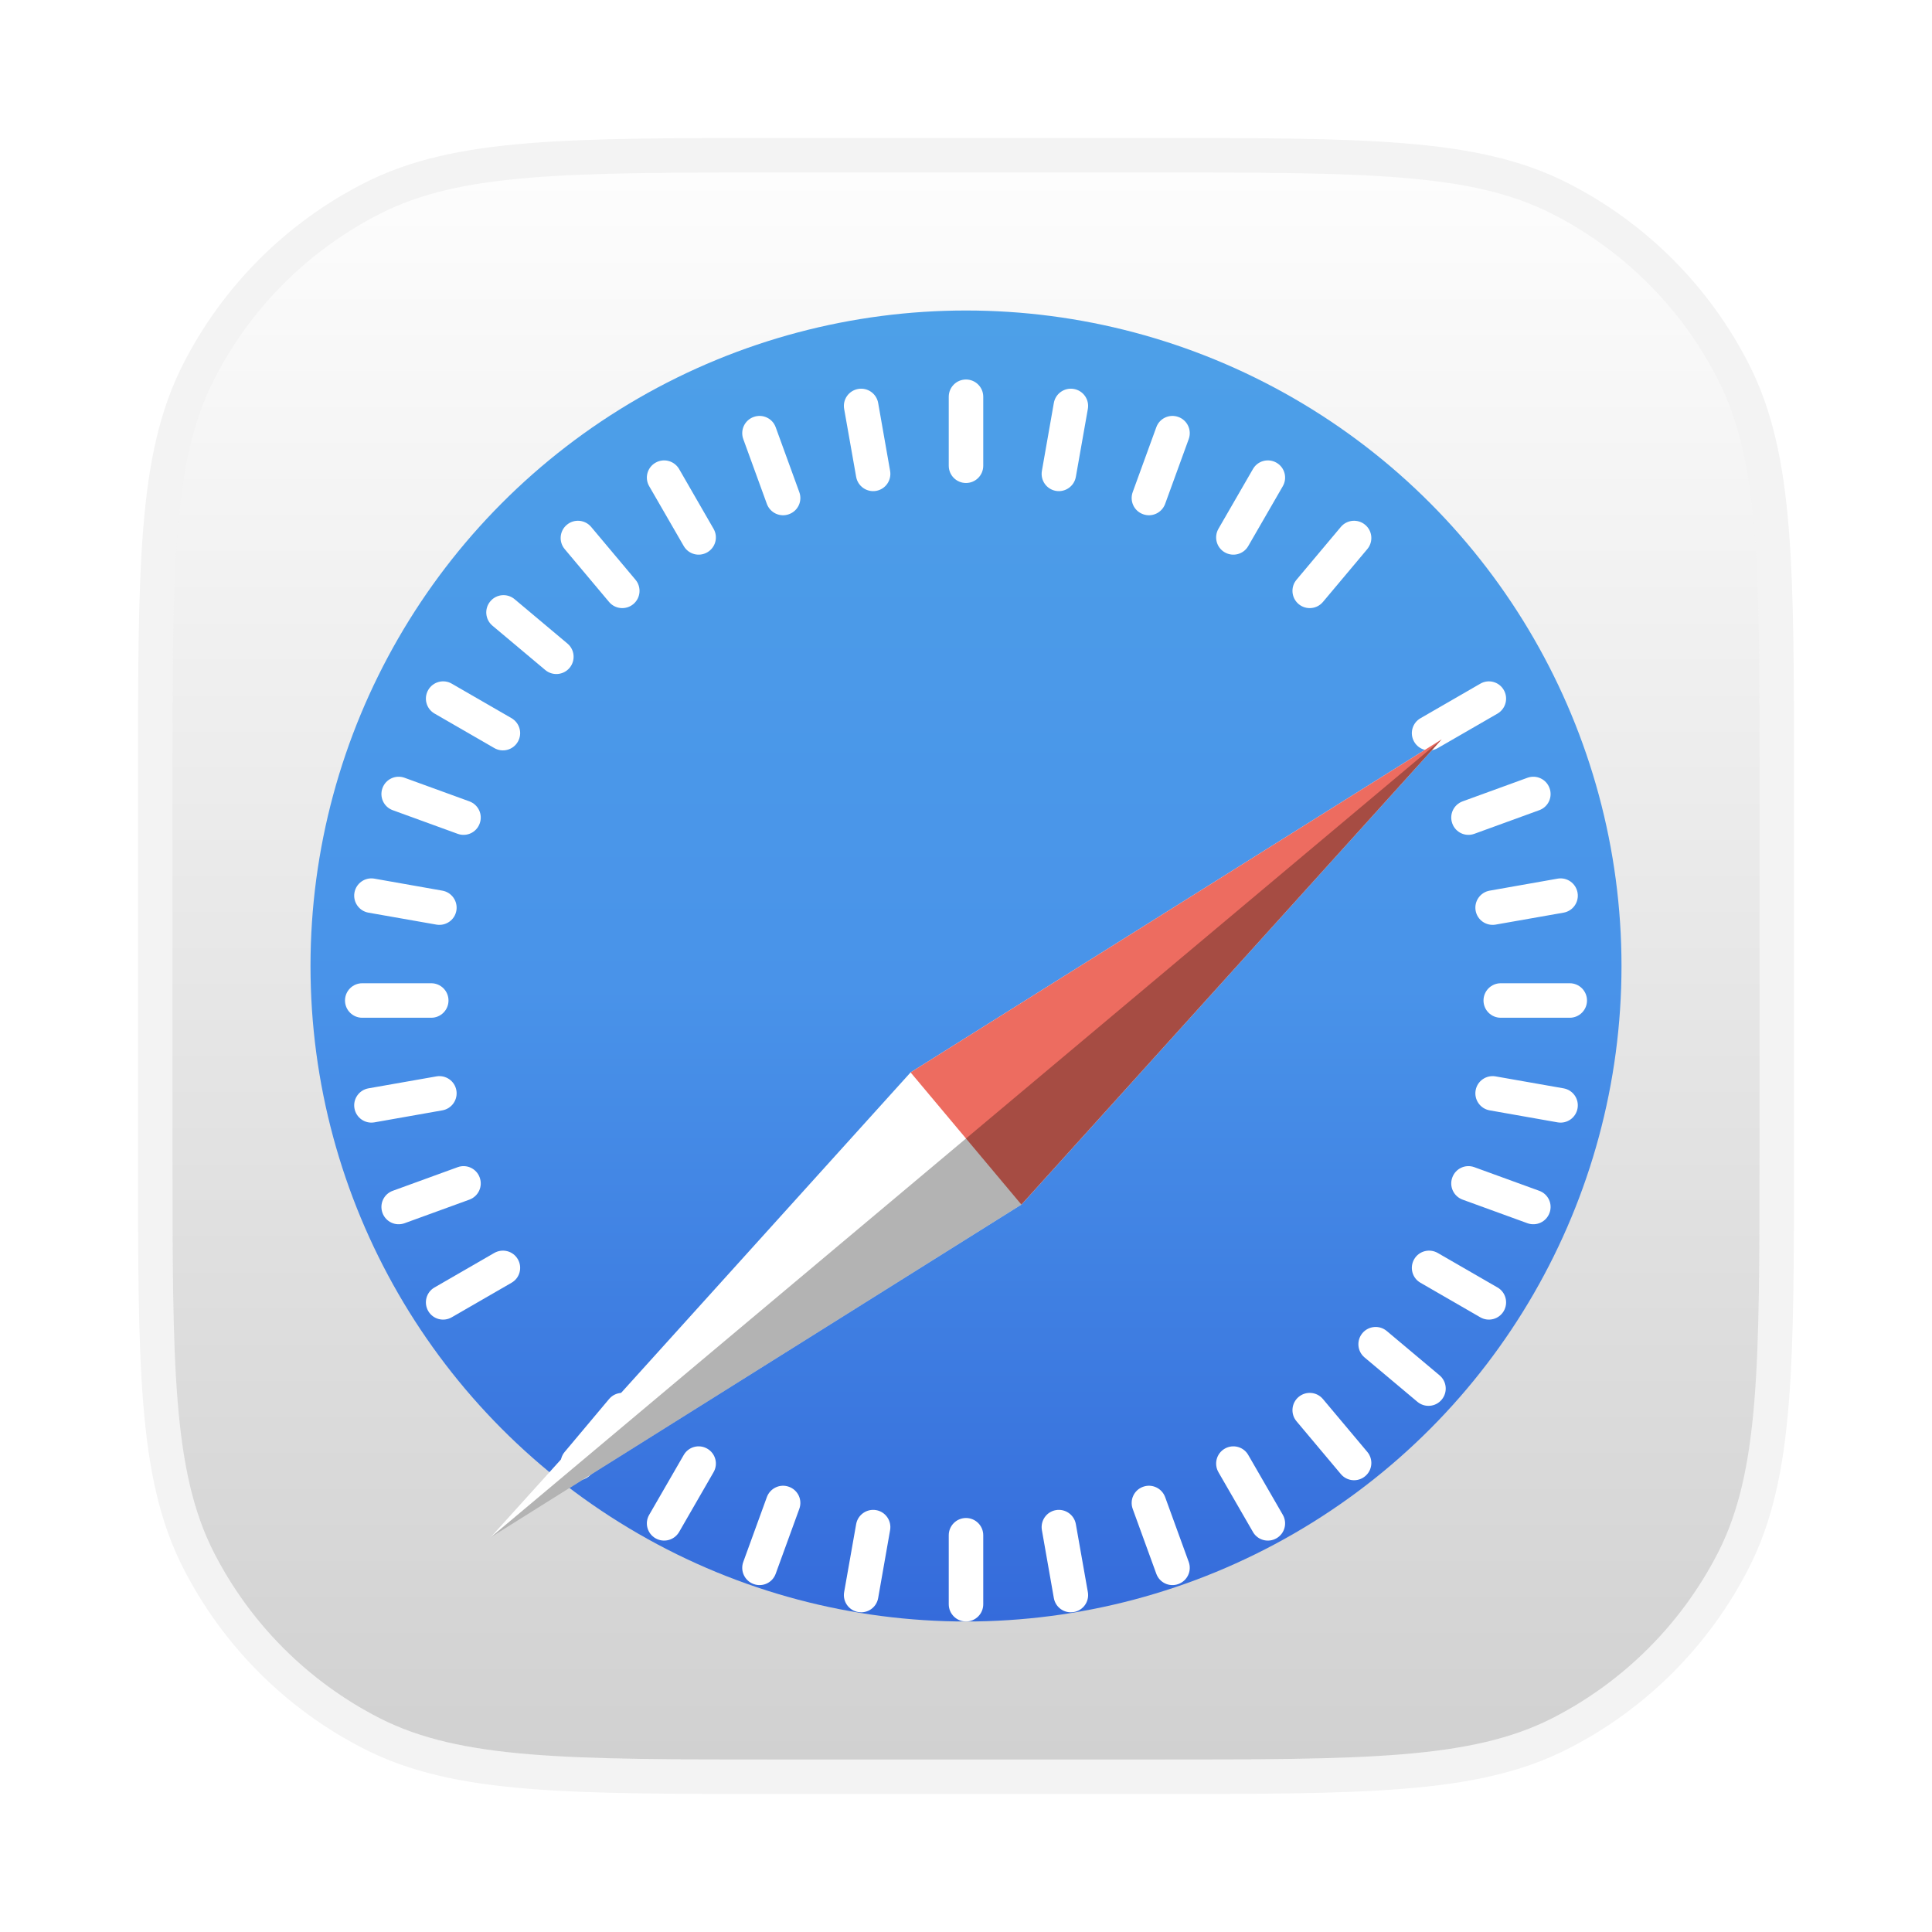 <svg xmlns="http://www.w3.org/2000/svg" width="28" height="28" fill="none" viewBox="0 0 28 28"><g filter="url(#filter0_d_1035_11489)"><path fill="url(#paint0_linear_1035_11489)" d="M2.5 10.3C2.5 7.22 2.5 5.68 3.099 4.503C3.627 3.468 4.468 2.627 5.503 2.099C6.68 1.5 8.22 1.5 11.3 1.5H16.7C19.78 1.5 21.32 1.5 22.497 2.099C23.532 2.627 24.373 3.468 24.901 4.503C25.5 5.68 25.5 7.22 25.5 10.3V15.7C25.5 18.78 25.5 20.32 24.901 21.497C24.373 22.532 23.532 23.373 22.497 23.901C21.32 24.5 19.78 24.5 16.7 24.5H11.3C8.22 24.5 6.68 24.5 5.503 23.901C4.468 23.373 3.627 22.532 3.099 21.497C2.5 20.32 2.5 18.78 2.5 15.7V10.3Z"/><path stroke="#000" stroke-opacity=".05" stroke-width=".5" d="M2.877 4.39C2.556 5.019 2.402 5.735 2.326 6.667C2.25 7.595 2.25 8.758 2.25 10.288V10.3V15.7V15.712C2.25 17.242 2.25 18.405 2.326 19.333C2.402 20.265 2.556 20.981 2.877 21.61C3.428 22.692 4.308 23.572 5.39 24.123C6.019 24.444 6.735 24.598 7.667 24.674C8.595 24.75 9.758 24.75 11.288 24.75H11.3H16.7H16.712C18.242 24.75 19.405 24.75 20.333 24.674C21.265 24.598 21.981 24.444 22.61 24.123C23.692 23.572 24.572 22.692 25.123 21.61C25.444 20.981 25.598 20.265 25.674 19.333C25.75 18.405 25.75 17.242 25.75 15.712V15.7V10.3V10.288C25.75 8.758 25.75 7.595 25.674 6.667C25.598 5.735 25.444 5.019 25.123 4.39C24.572 3.308 23.692 2.428 22.61 1.877C21.981 1.556 21.265 1.402 20.333 1.326C19.405 1.25 18.242 1.25 16.712 1.25H16.7H11.3H11.288C9.758 1.25 8.595 1.25 7.667 1.326C6.735 1.402 6.019 1.556 5.39 1.877C4.308 2.428 3.428 3.308 2.877 4.39Z"/><g filter="url(#filter1_ii_1035_11489)"><circle cx="14" cy="13" r="9.5" fill="url(#paint1_linear_1035_11489)"/></g><g filter="url(#filter2_d_1035_11489)"><path fill="#fff" fill-rule="evenodd" d="M14 4C13.862 4 13.75 4.112 13.75 4.25V5.25C13.75 5.388 13.862 5.5 14 5.5C14.138 5.5 14.25 5.388 14.25 5.25V4.25C14.25 4.112 14.138 4 14 4ZM14 20.5C13.862 20.5 13.75 20.612 13.75 20.75V21.75C13.75 21.888 13.862 22 14 22C14.138 22 14.25 21.888 14.25 21.75V20.75C14.25 20.612 14.138 20.5 14 20.5ZM5.137 11.437C5.113 11.573 5.204 11.703 5.34 11.727L6.324 11.9C6.46 11.924 6.59 11.834 6.614 11.698C6.638 11.562 6.547 11.432 6.411 11.408L5.426 11.234C5.29 11.21 5.161 11.301 5.137 11.437ZM21.386 14.302C21.362 14.438 21.453 14.568 21.589 14.592L22.574 14.766C22.71 14.79 22.839 14.699 22.863 14.563C22.887 14.427 22.797 14.297 22.66 14.273L21.676 14.1C21.54 14.076 21.41 14.166 21.386 14.302ZM5.692 10.242C5.562 10.195 5.496 10.052 5.543 9.922C5.59 9.792 5.733 9.725 5.863 9.772L6.803 10.114C6.933 10.162 7 10.305 6.952 10.435C6.905 10.565 6.762 10.632 6.632 10.584L5.692 10.242ZM21.197 15.886C21.067 15.838 21 15.695 21.048 15.565C21.095 15.435 21.238 15.368 21.368 15.416L22.308 15.758C22.438 15.805 22.505 15.948 22.457 16.078C22.41 16.208 22.267 16.275 22.137 16.228L21.197 15.886ZM6.206 8.5C6.137 8.62 6.178 8.772 6.297 8.841L7.163 9.341C7.283 9.411 7.436 9.37 7.505 9.25C7.574 9.13 7.533 8.978 7.413 8.908L6.547 8.408C6.428 8.339 6.275 8.38 6.206 8.5ZM20.495 16.75C20.426 16.87 20.467 17.023 20.587 17.091L21.453 17.591C21.572 17.66 21.725 17.62 21.794 17.5C21.863 17.38 21.822 17.227 21.703 17.159L20.837 16.659C20.717 16.59 20.564 16.63 20.495 16.75ZM7.136 7.567C7.031 7.478 7.017 7.321 7.106 7.215C7.194 7.109 7.352 7.095 7.458 7.184L8.224 7.827C8.33 7.916 8.343 8.073 8.255 8.179C8.166 8.285 8.008 8.299 7.902 8.21L7.136 7.567ZM19.776 18.173C19.67 18.084 19.657 17.927 19.745 17.821C19.834 17.715 19.992 17.701 20.098 17.79L20.864 18.433C20.969 18.522 20.983 18.679 20.894 18.785C20.806 18.891 20.648 18.905 20.542 18.816L19.776 18.173ZM8.215 6.106C8.109 6.194 8.095 6.352 8.184 6.458L8.827 7.224C8.916 7.33 9.073 7.343 9.179 7.255C9.285 7.166 9.299 7.008 9.21 6.902L8.567 6.136C8.478 6.031 8.321 6.017 8.215 6.106ZM18.821 18.745C18.715 18.834 18.701 18.992 18.79 19.098L19.433 19.864C19.522 19.969 19.679 19.983 19.785 19.894C19.891 19.806 19.905 19.648 19.816 19.542L19.173 18.776C19.084 18.67 18.927 18.657 18.821 18.745ZM9.409 5.547C9.339 5.428 9.38 5.275 9.5 5.206C9.62 5.137 9.772 5.178 9.842 5.297L10.341 6.163C10.411 6.283 10.37 6.436 10.25 6.505C10.13 6.574 9.978 6.533 9.909 6.413L9.409 5.547ZM17.659 19.837C17.59 19.717 17.63 19.564 17.75 19.495C17.87 19.426 18.023 19.467 18.091 19.587L18.591 20.453C18.66 20.572 18.62 20.725 18.5 20.794C18.38 20.863 18.227 20.822 18.159 20.703L17.659 19.837ZM10.922 4.543C10.792 4.59 10.725 4.733 10.772 4.863L11.114 5.803C11.162 5.933 11.305 6 11.435 5.952C11.565 5.905 11.632 5.762 11.584 5.632L11.242 4.692C11.195 4.562 11.052 4.496 10.922 4.543ZM16.565 20.048C16.435 20.095 16.369 20.238 16.416 20.368L16.758 21.308C16.805 21.438 16.948 21.505 17.078 21.457C17.208 21.41 17.275 21.267 17.228 21.137L16.886 20.197C16.838 20.067 16.695 20 16.565 20.048ZM12.234 4.426C12.21 4.29 12.301 4.161 12.437 4.137C12.573 4.113 12.703 4.204 12.727 4.34L12.9 5.324C12.924 5.46 12.834 5.59 12.698 5.614C12.562 5.638 12.432 5.547 12.408 5.411L12.234 4.426ZM15.1 20.676C15.076 20.54 15.166 20.41 15.302 20.386C15.438 20.362 15.568 20.453 15.592 20.589L15.766 21.574C15.79 21.71 15.699 21.839 15.563 21.863C15.427 21.887 15.297 21.797 15.273 21.66L15.1 20.676ZM23 13C23 12.862 22.888 12.75 22.75 12.75H21.75C21.612 12.75 21.5 12.862 21.5 13C21.5 13.138 21.612 13.25 21.75 13.25H22.75C22.888 13.25 23 13.138 23 13ZM6.5 13C6.5 12.862 6.388 12.75 6.25 12.75H5.25C5.112 12.75 5 12.862 5 13C5 13.138 5.112 13.25 5.25 13.25H6.25C6.388 13.25 6.5 13.138 6.5 13ZM22.574 11.234C22.71 11.21 22.839 11.301 22.863 11.437C22.887 11.573 22.797 11.703 22.66 11.727L21.676 11.9C21.54 11.924 21.41 11.834 21.386 11.698C21.362 11.562 21.453 11.432 21.589 11.408L22.574 11.234ZM6.324 14.1C6.46 14.076 6.59 14.166 6.614 14.302C6.638 14.438 6.547 14.568 6.411 14.592L5.426 14.766C5.29 14.79 5.161 14.699 5.137 14.563C5.113 14.427 5.204 14.297 5.34 14.273L6.324 14.1ZM22.457 9.922C22.41 9.792 22.267 9.725 22.137 9.772L21.197 10.114C21.067 10.162 21 10.305 21.048 10.435C21.095 10.565 21.238 10.632 21.368 10.584L22.308 10.242C22.438 10.195 22.505 10.052 22.457 9.922ZM6.952 15.565C6.905 15.435 6.762 15.368 6.632 15.416L5.692 15.758C5.562 15.805 5.496 15.948 5.543 16.078C5.59 16.208 5.733 16.275 5.863 16.228L6.803 15.886C6.933 15.838 7 15.695 6.952 15.565ZM21.453 8.409C21.572 8.339 21.725 8.38 21.794 8.5C21.863 8.62 21.822 8.772 21.703 8.842L20.837 9.342C20.717 9.411 20.564 9.37 20.495 9.25C20.426 9.13 20.467 8.978 20.587 8.909L21.453 8.409ZM7.163 16.659C7.283 16.59 7.436 16.63 7.505 16.75C7.574 16.87 7.533 17.023 7.413 17.091L6.547 17.591C6.428 17.66 6.275 17.62 6.206 17.5C6.137 17.38 6.178 17.227 6.297 17.159L7.163 16.659ZM19.785 6.106C19.679 6.017 19.522 6.031 19.433 6.136L18.79 6.902C18.701 7.008 18.715 7.166 18.821 7.255C18.927 7.343 19.084 7.33 19.173 7.224L19.816 6.458C19.905 6.352 19.891 6.194 19.785 6.106ZM9.179 18.745C9.073 18.657 8.916 18.67 8.827 18.776L8.184 19.542C8.095 19.648 8.109 19.806 8.215 19.894C8.321 19.983 8.478 19.969 8.567 19.864L9.21 19.098C9.299 18.992 9.285 18.834 9.179 18.745ZM18.159 5.297C18.227 5.178 18.38 5.137 18.5 5.206C18.62 5.275 18.66 5.428 18.591 5.547L18.091 6.413C18.023 6.533 17.87 6.574 17.75 6.505C17.63 6.436 17.59 6.283 17.659 6.163L18.159 5.297ZM9.909 19.587C9.978 19.467 10.13 19.426 10.25 19.495C10.37 19.564 10.411 19.717 10.341 19.837L9.842 20.703C9.772 20.822 9.62 20.863 9.5 20.794C9.38 20.725 9.339 20.572 9.409 20.453L9.909 19.587ZM17.078 4.543C16.948 4.496 16.805 4.562 16.758 4.692L16.416 5.632C16.369 5.762 16.435 5.905 16.565 5.952C16.695 6 16.838 5.933 16.886 5.803L17.228 4.863C17.275 4.733 17.208 4.59 17.078 4.543ZM11.435 20.048C11.305 20 11.162 20.067 11.114 20.197L10.772 21.137C10.725 21.267 10.792 21.41 10.922 21.457C11.052 21.505 11.195 21.438 11.242 21.308L11.584 20.368C11.632 20.238 11.565 20.095 11.435 20.048ZM15.273 4.34C15.297 4.204 15.427 4.113 15.563 4.137C15.699 4.161 15.79 4.29 15.766 4.426L15.592 5.411C15.568 5.547 15.438 5.638 15.302 5.614C15.166 5.59 15.076 5.46 15.1 5.324L15.273 4.34ZM12.408 20.589C12.432 20.453 12.562 20.362 12.698 20.386C12.834 20.41 12.924 20.54 12.9 20.676L12.727 21.66C12.703 21.797 12.573 21.887 12.437 21.863C12.301 21.839 12.21 21.71 12.234 21.574L12.408 20.589Z" clip-rule="evenodd"/></g><g filter="url(#filter3_dd_1035_11489)"><path fill="#fff" d="M20.894 7.215L14.803 13.958L7.106 18.785L13.197 12.042L20.894 7.215Z"/><path fill="#ED6C60" d="M20.894 7.215L14.803 13.958L13.197 12.042L20.894 7.215Z"/><path fill="#000" d="M20.894 7.215L14.803 13.957L7.106 18.785L20.894 7.215Z" opacity=".3"/></g></g><defs><filter id="filter0_d_1035_11489" width="28" height="28" x="0" y="0" color-interpolation-filters="sRGB" filterUnits="userSpaceOnUse"><feFlood flood-opacity="0" result="BackgroundImageFix"/><feColorMatrix in="SourceAlpha" result="hardAlpha" type="matrix" values="0 0 0 0 0 0 0 0 0 0 0 0 0 0 0 0 0 0 127 0"/><feOffset dy="1"/><feGaussianBlur stdDeviation="1"/><feColorMatrix type="matrix" values="0 0 0 0 0 0 0 0 0 0 0 0 0 0 0 0 0 0 0.25 0"/><feBlend in2="BackgroundImageFix" mode="normal" result="effect1_dropShadow_1035_11489"/><feBlend in="SourceGraphic" in2="effect1_dropShadow_1035_11489" mode="normal" result="shape"/></filter><filter id="filter1_ii_1035_11489" width="19" height="21" x="4.5" y="2.5" color-interpolation-filters="sRGB" filterUnits="userSpaceOnUse"><feFlood flood-opacity="0" result="BackgroundImageFix"/><feBlend in="SourceGraphic" in2="BackgroundImageFix" mode="normal" result="shape"/><feColorMatrix in="SourceAlpha" result="hardAlpha" type="matrix" values="0 0 0 0 0 0 0 0 0 0 0 0 0 0 0 0 0 0 127 0"/><feOffset dy="1"/><feGaussianBlur stdDeviation=".75"/><feComposite in2="hardAlpha" k2="-1" k3="1" operator="arithmetic"/><feColorMatrix type="matrix" values="0 0 0 0 0 0 0 0 0 0 0 0 0 0 0 0 0 0 0.4 0"/><feBlend in2="shape" mode="normal" result="effect1_innerShadow_1035_11489"/><feColorMatrix in="SourceAlpha" result="hardAlpha" type="matrix" values="0 0 0 0 0 0 0 0 0 0 0 0 0 0 0 0 0 0 127 0"/><feOffset dy="-1"/><feGaussianBlur stdDeviation=".5"/><feComposite in2="hardAlpha" k2="-1" k3="1" operator="arithmetic"/><feColorMatrix type="matrix" values="0 0 0 0 1 0 0 0 0 1 0 0 0 0 1 0 0 0 0.3 0"/><feBlend in2="effect1_innerShadow_1035_11489" mode="overlay" result="effect2_innerShadow_1035_11489"/></filter><filter id="filter2_d_1035_11489" width="19.4" height="19.4" x="4.3" y="3.8" color-interpolation-filters="sRGB" filterUnits="userSpaceOnUse"><feFlood flood-opacity="0" result="BackgroundImageFix"/><feColorMatrix in="SourceAlpha" result="hardAlpha" type="matrix" values="0 0 0 0 0 0 0 0 0 0 0 0 0 0 0 0 0 0 127 0"/><feOffset dy=".5"/><feGaussianBlur stdDeviation=".35"/><feComposite in2="hardAlpha" operator="out"/><feColorMatrix type="matrix" values="0 0 0 0 0 0 0 0 0 0 0 0 0 0 0 0 0 0 0.4 0"/><feBlend in2="BackgroundImageFix" mode="normal" result="effect1_dropShadow_1035_11489"/><feBlend in="SourceGraphic" in2="effect1_dropShadow_1035_11489" mode="normal" result="shape"/></filter><filter id="filter3_dd_1035_11489" width="19.789" height="17.57" x="4.106" y="6.215" color-interpolation-filters="sRGB" filterUnits="userSpaceOnUse"><feFlood flood-opacity="0" result="BackgroundImageFix"/><feColorMatrix in="SourceAlpha" result="hardAlpha" type="matrix" values="0 0 0 0 0 0 0 0 0 0 0 0 0 0 0 0 0 0 127 0"/><feOffset dy="2"/><feGaussianBlur stdDeviation="1.5"/><feColorMatrix type="matrix" values="0 0 0 0 0 0 0 0 0 0 0 0 0 0 0 0 0 0 0.55 0"/><feBlend in2="BackgroundImageFix" mode="normal" result="effect1_dropShadow_1035_11489"/><feColorMatrix in="SourceAlpha" result="hardAlpha" type="matrix" values="0 0 0 0 0 0 0 0 0 0 0 0 0 0 0 0 0 0 127 0"/><feOffset dy=".5"/><feGaussianBlur stdDeviation=".5"/><feColorMatrix type="matrix" values="0 0 0 0 0 0 0 0 0 0 0 0 0 0 0 0 0 0 0.25 0"/><feBlend in2="effect1_dropShadow_1035_11489" mode="normal" result="effect2_dropShadow_1035_11489"/><feBlend in="SourceGraphic" in2="effect2_dropShadow_1035_11489" mode="normal" result="shape"/></filter><linearGradient id="paint0_linear_1035_11489" x1="14" x2="14" y1="1.5" y2="24.5" gradientUnits="userSpaceOnUse"><stop stop-color="#FDFDFD"/><stop offset="1" stop-color="#D1D1D1"/></linearGradient><linearGradient id="paint1_linear_1035_11489" x1="14" x2="14" y1="3.5" y2="22.5" gradientUnits="userSpaceOnUse"><stop stop-color="#4DA0E8"/><stop offset=".516" stop-color="#4993E9"/><stop offset="1" stop-color="#356BDB"/></linearGradient></defs></svg>